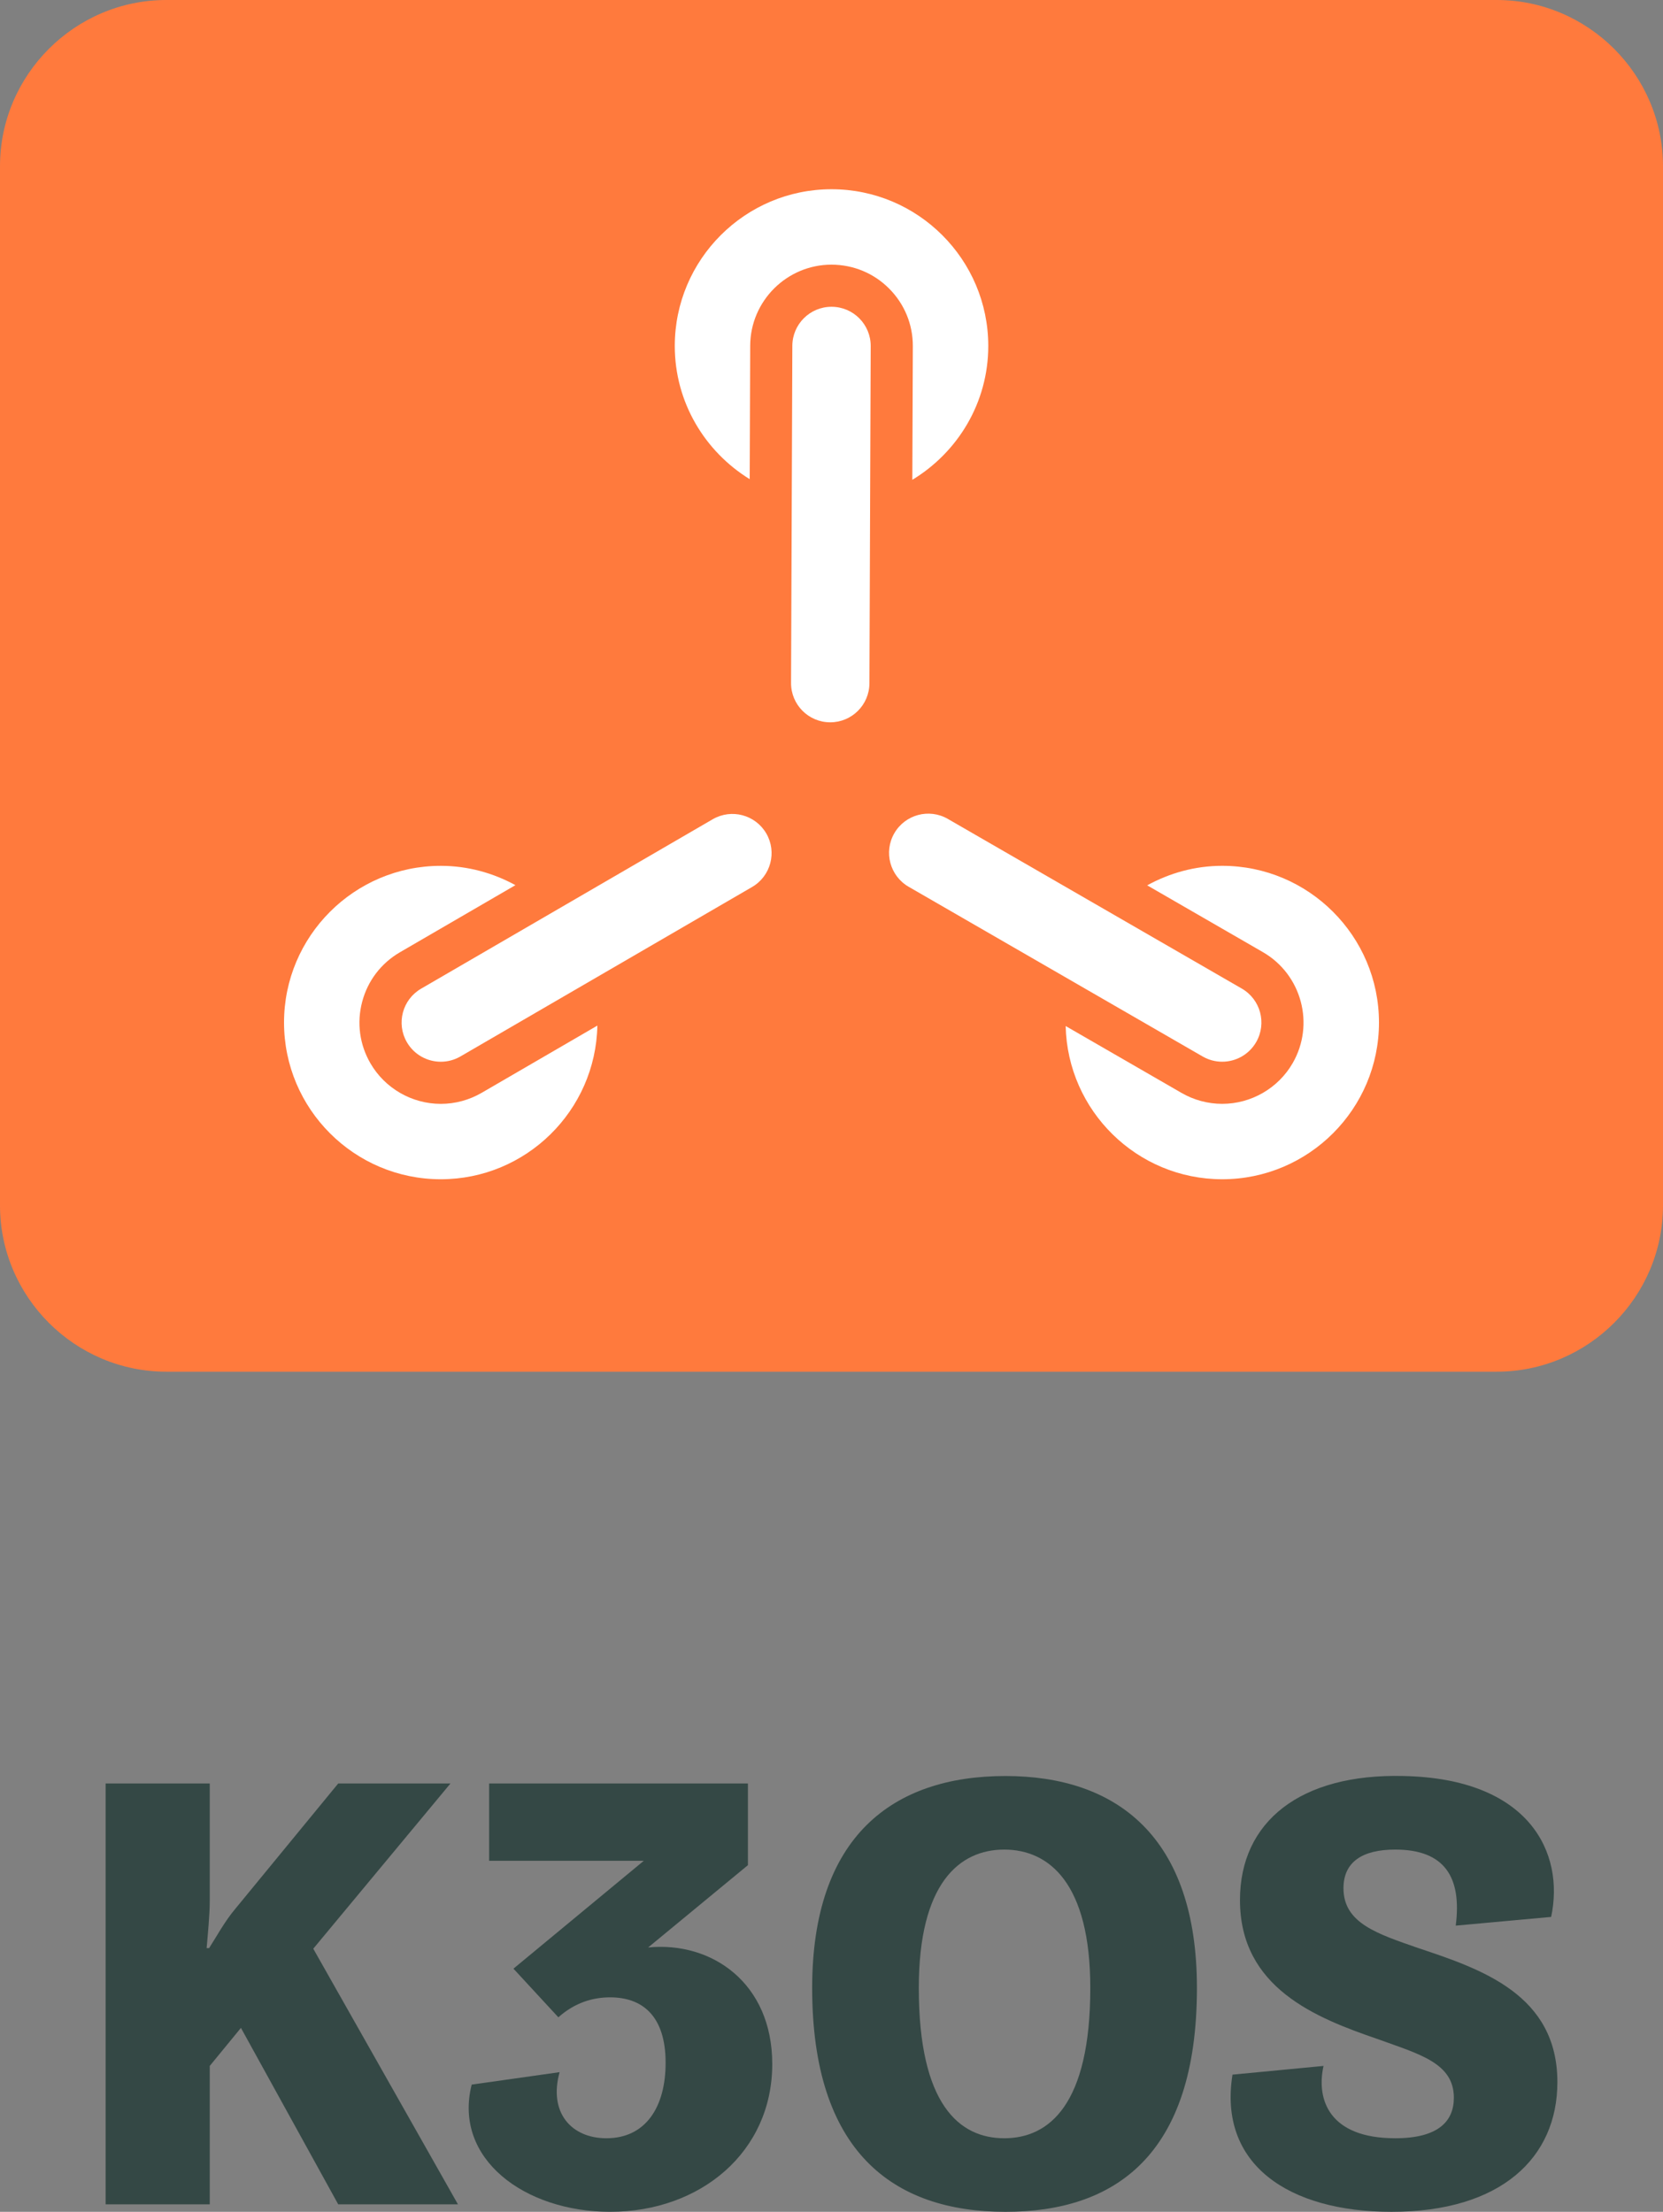 <?xml version="1.0" encoding="utf-8"?>
<!-- Generator: Adobe Illustrator 25.2.0, SVG Export Plug-In . SVG Version: 6.00 Build 0)  -->
<svg version="1.1" id="Layer_1" xmlns="http://www.w3.org/2000/svg" xmlns:xlink="http://www.w3.org/1999/xlink" x="0px" y="0px"
	 viewBox="0 0 200 266.059" style="enable-background:new 0 0 200 266.059;" xml:space="preserve">
<rect x="0" y="0" width="200" height="266.059" fill="#808080" stroke="none"/>
<style type="text/css">
	.st0{fill:#A453B9;}
	.st1{fill:#FFFFFF;}
	.st2{fill:#344845;}
	.st3{fill:#D13306;}
	.st4{fill:#004D93;}
	.st5{fill:#0081BE;}
	.st6{fill:#1167F1;}
	.st7{fill:#FFC400;}
	.st8{fill:#FF7A3D;}
	.st9{fill:#00A580;}
	.st10{fill:#53C3D0;}
	.st11{fill:#671C4C;}
	.st12{fill:#00E3C2;}
	.st13{fill:#00B056;}
	.st14{fill:#BC2A46;}
	.st15{fill:#FF192E;}
</style>
<g>
	<path class="st8" d="M180,165H20c-11,0-20-9-20-20V20C0,9,9,0,20,0h160c11,0,20,9,20,20v125C200,156,191,165,180,165z"/>
	<g>
		<path class="st1" d="M106.945,34.727c1.839,1.854,2.847,4.313,2.837,6.924l-0.061,16.066
			c5.457-3.306,9.133-9.27,9.133-16.103c0-10.394-8.456-18.851-18.851-18.851
			S81.152,31.22,81.152,41.615c0,6.781,3.622,12.702,9.01,16.023l0.061-16.06
			c0.02-5.372,4.408-9.743,9.78-9.743
			C102.654,31.846,105.104,32.872,106.945,34.727z"/>
		<path class="st1" d="M100.021,36.902c-0.007,0-0.012,0-0.019,0
			c-2.594,0-4.702,2.099-4.712,4.695l-0.154,40.56
			c-0.01,2.602,2.092,4.72,4.695,4.73c0.007,0,0.012,0,0.018,0
			c2.594,0,4.703-2.099,4.712-4.695l0.154-40.56
			C104.725,39.03,102.624,36.912,100.021,36.902z"/>
		<path class="st1" d="M53.015,132.783c-3.475,0-6.716-1.865-8.459-4.867
			c-1.313-2.258-1.667-4.892-0.998-7.417c0.668-2.526,2.281-4.639,4.54-5.952
			l13.891-8.073c-2.675-1.461-5.722-2.323-8.979-2.323
			c-10.394,0-18.851,8.456-18.851,18.851c0,10.394,8.456,18.85,18.851,18.85
			c10.27,0,18.633-8.26,18.832-18.483l-13.917,8.088
			C56.427,132.326,54.732,132.783,53.015,132.783z"/>
		<path class="st1" d="M85.714,98.547l-35.071,20.381c-2.25,1.308-3.014,4.193-1.707,6.443
			c0.875,1.505,2.455,2.345,4.079,2.345c0.803,0,1.618-0.206,2.363-0.639
			l35.071-20.381c2.25-1.308,3.015-4.193,1.707-6.443
			C90.848,98.004,87.965,97.24,85.714,98.547z"/>
		<path class="st1" d="M146.99,104.149c-3.275,0-6.338,0.872-9.023,2.348l13.913,8.033
			c4.671,2.697,6.275,8.69,3.579,13.359c-1.74,3.017-4.987,4.891-8.472,4.891
			c-1.712,0-3.401-0.454-4.887-1.312l-13.938-8.047
			c0.227,10.199,8.577,18.43,18.829,18.43c10.394,0,18.851-8.456,18.851-18.85
			C165.841,112.606,157.385,104.149,146.99,104.149z"/>
		<path class="st1" d="M146.986,127.713c1.629,0,3.213-0.846,4.086-2.357
			c1.302-2.254,0.529-5.136-1.725-6.438l-35.355-20.412
			c-2.254-1.303-5.136-0.528-6.438,1.725c-1.302,2.254-0.529,5.136,1.725,6.438
			l35.355,20.413C145.376,127.51,146.186,127.713,146.986,127.713z"/>
	</g>
	<g>
		<path class="st2" d="M12.702,214.535h12.524v14.175c0,1.574-0.226,3.899-0.375,5.624h0.3
			c0.825-1.274,1.875-3.225,3.149-4.725l12.375-15.074h13.499L37.675,234.409
			l17.399,30.749H40.675l-11.699-21.225l-3.75,4.575v16.649H12.702V214.535z"/>
		<path class="st2" d="M67.3,249.259c-1.35,4.875,1.425,7.95,5.625,7.95
			c4.725,0,7.125-3.75,7.125-9.075c0-5.699-2.851-7.875-6.675-7.875
			c-2.025,0-4.2,0.601-6.225,2.4l-5.4-5.85l15.675-12.975H58.826v-9.3
			H89.95v9.824l-12,9.9c7.65-0.75,14.925,4.274,14.925,14.024
			c0,10.574-8.625,17.774-19.499,17.774c-10.274,0-18.899-6.375-16.649-15.3
			L67.3,249.259z"/>
		<path class="st2" d="M97.675,239.134c0-18.224,9.675-25.498,23.249-25.498
			c13.35,0,23.024,7.274,23.024,25.498c0,20.25-9.975,26.925-23.024,26.925
			C107.35,266.059,97.675,258.783,97.675,239.134z M131.124,239.134
			c0-12.599-4.949-16.648-10.35-16.648c-5.399,0-10.274,4.05-10.274,16.648
			c0,14.024,4.875,18.075,10.274,18.075C126.174,257.209,131.124,253.158,131.124,239.134z
			"/>
		<path class="st2" d="M159.174,248.509c-0.9,4.05,0.675,8.7,8.624,8.7
			c5.25,0,7.05-2.101,7.05-4.875c0-4.2-4.199-5.25-9.149-7.05
			c-7.425-2.55-16.574-6.15-16.574-16.725c0-9.449,7.274-15.225,19.649-14.924
			c15.149,0.3,19.424,9.225,17.774,16.949l-11.475,1.05
			c0.75-5.85-1.351-9.149-7.275-9.149c-3.975,0-6.225,1.5-6.225,4.649
			c0,4.2,4.05,5.475,9,7.199c7.649,2.551,16.725,5.625,16.725,16.125
			c0,9.074-6.75,15.6-19.949,15.6c-12.375,0-20.85-5.7-19.124-16.5L159.174,248.509z"/>
	</g>
</g>
</svg>
